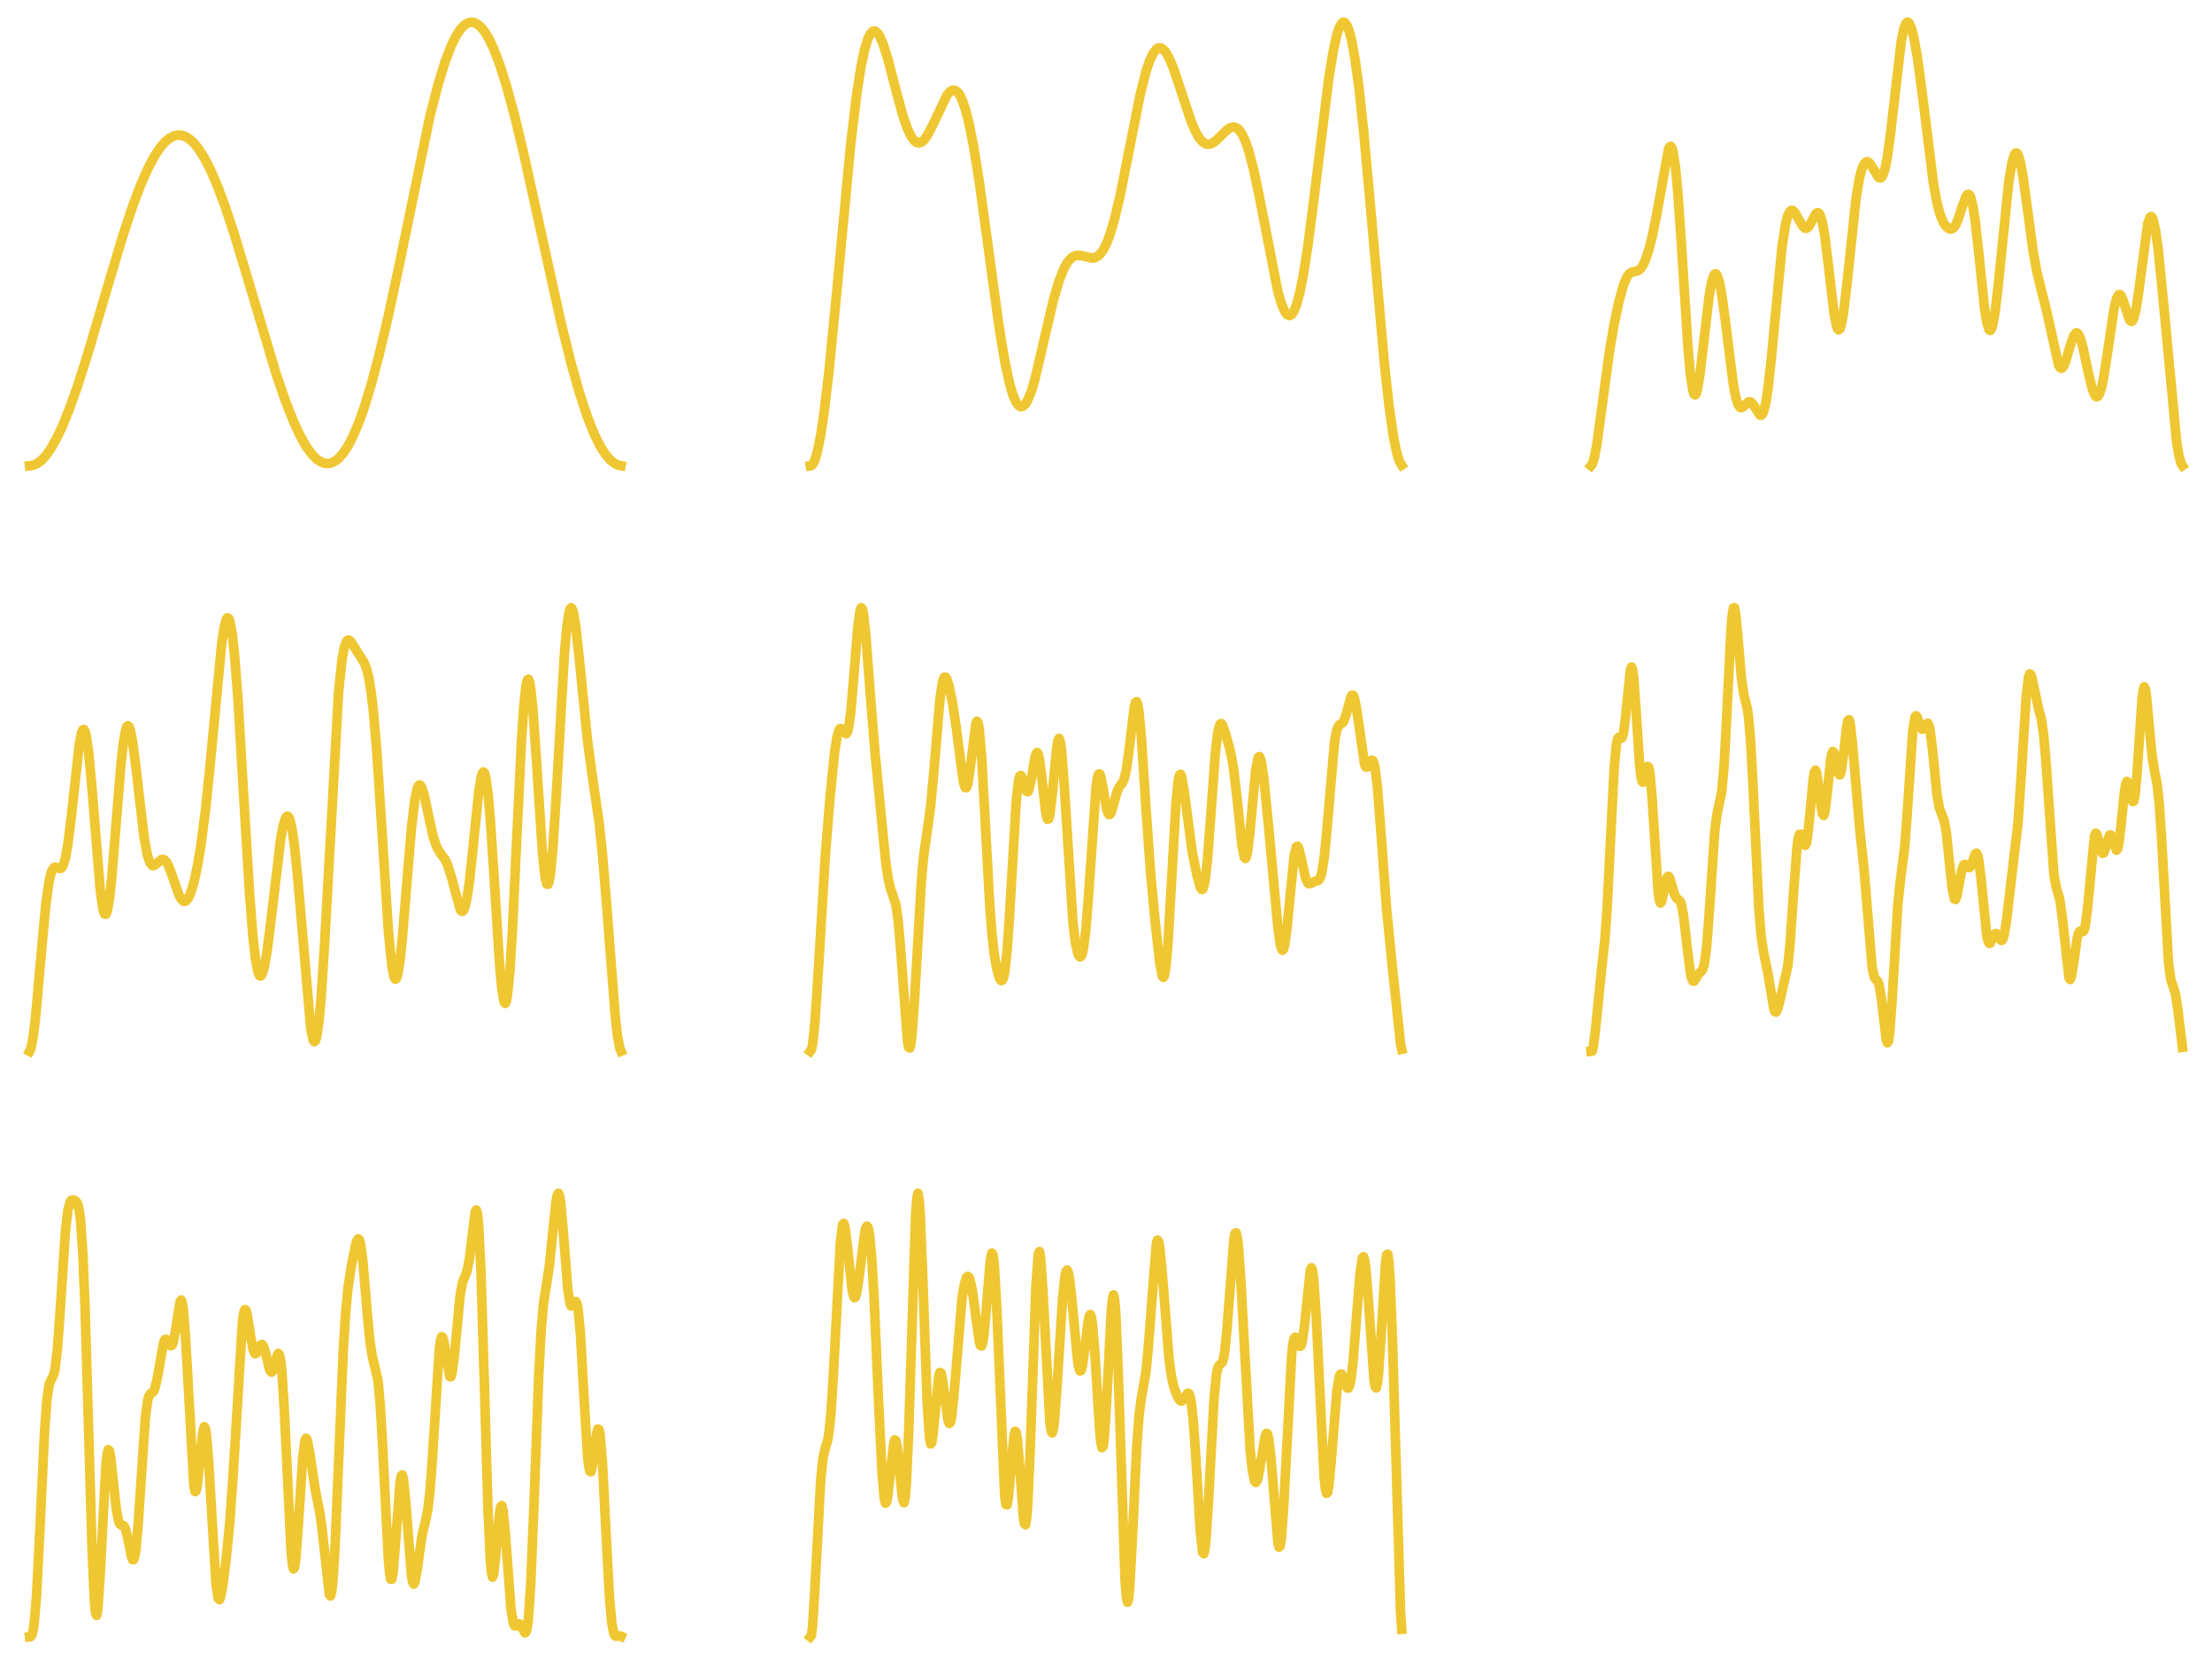 <?xml version="1.0" encoding="utf-8" standalone="no"?>
<!DOCTYPE svg PUBLIC "-//W3C//DTD SVG 1.1//EN"
  "http://www.w3.org/Graphics/SVG/1.1/DTD/svg11.dtd">
<!-- Created with matplotlib (http://matplotlib.org/) -->
<svg height="345.6pt" version="1.1" viewBox="0 0 460.8 345.6" width="460.8pt" xmlns="http://www.w3.org/2000/svg" xmlns:xlink="http://www.w3.org/1999/xlink">
 <defs>
  <style type="text/css">
*{stroke-linecap:butt;stroke-linejoin:round;}
  </style>
 </defs>
 <g id="figure_1">
  <g id="patch_1">
   <path d="M 0 345.6 
L 460.8 345.6 
L 460.8 0 
L 0 0 
z
" style="fill:none;"/>
  </g>
  <g id="axes_1">
   <g id="line2d_1">
    <path clip-path="url(#p347fc6b4a0)" d="M 6.16 97.027 
L 6.884 96.934 
L 7.607 96.64 
L 8.572 95.949 
L 9.536 94.926 
L 10.5 93.586 
L 11.706 91.494 
L 12.912 88.973 
L 14.358 85.442 
L 16.046 80.727 
L 18.216 73.941 
L 21.592 62.5 
L 25.449 49.553 
L 27.619 43.002 
L 29.307 38.521 
L 30.754 35.218 
L 32.201 32.486 
L 33.406 30.684 
L 34.371 29.575 
L 35.335 28.775 
L 36.3 28.292 
L 37.023 28.137 
L 37.746 28.165 
L 38.47 28.377 
L 39.434 28.935 
L 40.398 29.81 
L 41.363 30.994 
L 42.568 32.892 
L 43.774 35.221 
L 45.221 38.543 
L 46.908 43.053 
L 48.837 48.879 
L 51.49 57.667 
L 57.517 77.873 
L 59.446 83.496 
L 61.134 87.785 
L 62.581 90.89 
L 63.786 93.011 
L 64.992 94.666 
L 65.956 95.631 
L 66.921 96.265 
L 67.644 96.513 
L 68.367 96.567 
L 69.091 96.418 
L 69.814 96.059 
L 70.538 95.49 
L 71.502 94.401 
L 72.466 92.938 
L 73.431 91.105 
L 74.636 88.31 
L 75.842 84.968 
L 77.289 80.27 
L 78.976 73.933 
L 80.905 65.769 
L 83.316 54.474 
L 89.585 24.104 
L 91.273 17.562 
L 92.72 12.88 
L 93.925 9.708 
L 94.89 7.691 
L 95.854 6.174 
L 96.578 5.37 
L 97.301 4.857 
L 98.024 4.632 
L 98.748 4.694 
L 99.471 5.035 
L 100.194 5.652 
L 100.918 6.538 
L 101.882 8.131 
L 102.847 10.179 
L 104.052 13.326 
L 105.499 17.872 
L 107.187 24.073 
L 109.116 32.077 
L 112.009 45.196 
L 116.831 67.063 
L 119.001 75.811 
L 120.689 81.787 
L 122.377 86.897 
L 123.823 90.507 
L 125.029 92.932 
L 126.235 94.802 
L 127.199 95.89 
L 128.163 96.615 
L 128.887 96.922 
L 129.369 97.015 
L 129.369 97.015 
" style="fill:none;stroke:#efc732;stroke-linecap:square;stroke-width:2;"/>
   </g>
  </g>
  <g id="axes_2">
   <g id="line2d_2">
    <path clip-path="url(#p8d040617c8)" d="M 168.796 97.027 
L 169.037 96.987 
L 169.278 96.776 
L 169.76 95.839 
L 170.242 94.24 
L 170.966 90.667 
L 171.689 85.811 
L 172.654 77.669 
L 174.1 62.976 
L 177.235 29.878 
L 178.44 19.801 
L 179.405 13.634 
L 180.128 10.241 
L 180.851 7.937 
L 181.334 6.998 
L 181.816 6.518 
L 182.298 6.47 
L 182.78 6.826 
L 183.262 7.548 
L 183.986 9.214 
L 184.95 12.28 
L 186.638 18.775 
L 188.085 24.071 
L 189.049 26.858 
L 189.773 28.38 
L 190.496 29.356 
L 190.978 29.689 
L 191.46 29.768 
L 191.943 29.607 
L 192.425 29.218 
L 193.148 28.262 
L 194.113 26.443 
L 197.247 19.861 
L 197.97 19.043 
L 198.453 18.786 
L 198.935 18.803 
L 199.417 19.113 
L 199.899 19.734 
L 200.381 20.684 
L 201.105 22.737 
L 201.828 25.532 
L 202.793 30.352 
L 203.998 37.873 
L 205.686 50.197 
L 208.097 67.911 
L 209.303 75.207 
L 210.267 79.73 
L 210.99 82.215 
L 211.714 83.868 
L 212.196 84.483 
L 212.678 84.734 
L 213.16 84.595 
L 213.643 84.122 
L 214.125 83.295 
L 214.848 81.544 
L 215.572 79.054 
L 217.259 71.854 
L 219.429 62.561 
L 220.635 58.458 
L 221.599 56.013 
L 222.323 54.701 
L 223.046 53.827 
L 223.769 53.345 
L 224.493 53.184 
L 225.216 53.252 
L 227.627 53.773 
L 228.351 53.582 
L 229.074 53.051 
L 229.797 52.11 
L 230.521 50.702 
L 231.244 48.81 
L 232.208 45.538 
L 233.414 40.386 
L 235.102 31.866 
L 237.513 19.737 
L 238.718 14.956 
L 239.442 12.776 
L 240.165 11.194 
L 240.888 10.252 
L 241.371 9.984 
L 241.853 9.998 
L 242.335 10.286 
L 242.817 10.825 
L 243.541 12.068 
L 244.505 14.387 
L 245.711 17.965 
L 248.122 25.247 
L 249.086 27.484 
L 249.81 28.733 
L 250.533 29.573 
L 251.256 30.002 
L 251.738 30.07 
L 252.462 29.878 
L 253.185 29.401 
L 254.391 28.239 
L 255.596 27.072 
L 256.32 26.609 
L 256.802 26.474 
L 257.284 26.511 
L 257.766 26.75 
L 258.249 27.216 
L 258.731 27.921 
L 259.454 29.461 
L 260.177 31.579 
L 261.142 35.259 
L 262.347 40.995 
L 266.205 60.739 
L 266.929 63.227 
L 267.652 64.927 
L 268.134 65.559 
L 268.616 65.756 
L 269.099 65.497 
L 269.581 64.772 
L 270.063 63.574 
L 270.786 60.914 
L 271.51 57.27 
L 272.474 51.077 
L 273.68 41.737 
L 276.814 16.285 
L 277.779 10.416 
L 278.502 7.218 
L 278.984 5.757 
L 279.466 4.88 
L 279.708 4.671 
L 279.949 4.62 
L 280.19 4.725 
L 280.672 5.421 
L 281.154 6.761 
L 281.636 8.735 
L 282.36 12.844 
L 283.083 18.228 
L 284.048 27.097 
L 285.494 42.952 
L 288.388 75.731 
L 289.352 84.491 
L 290.316 91.203 
L 291.04 94.644 
L 291.522 96.11 
L 292.004 96.894 
L 292.004 96.894 
" style="fill:none;stroke:#efc732;stroke-linecap:square;stroke-width:2;"/>
   </g>
  </g>
  <g id="axes_3">
   <g id="line2d_3">
    <path clip-path="url(#p71e355b6d1)" d="M 331.431 97.027 
L 331.672 96.725 
L 332.154 95.208 
L 332.637 92.653 
L 333.601 85.642 
L 335.289 73.124 
L 336.253 67.543 
L 337.218 62.968 
L 338.182 59.44 
L 338.906 57.712 
L 339.388 57.043 
L 339.87 56.705 
L 340.593 56.544 
L 341.317 56.338 
L 341.799 55.938 
L 342.281 55.23 
L 342.763 54.184 
L 343.487 52.015 
L 344.21 49.186 
L 345.174 44.384 
L 347.586 31.05 
L 347.827 30.579 
L 348.068 30.495 
L 348.309 30.861 
L 348.55 31.713 
L 349.032 34.877 
L 349.514 39.953 
L 350.238 50.413 
L 351.684 73.045 
L 352.167 78.253 
L 352.649 81.375 
L 352.89 82.097 
L 353.131 82.269 
L 353.372 81.919 
L 353.613 81.093 
L 354.096 78.256 
L 354.819 72.134 
L 356.025 61.849 
L 356.507 59.051 
L 356.989 57.416 
L 357.23 57.069 
L 357.471 57.038 
L 357.712 57.325 
L 358.195 58.797 
L 358.677 61.35 
L 359.4 66.682 
L 361.088 80.146 
L 361.57 82.681 
L 362.052 84.252 
L 362.535 84.903 
L 362.776 84.94 
L 363.258 84.635 
L 364.222 83.736 
L 364.705 83.741 
L 365.187 84.209 
L 366.633 86.48 
L 366.875 86.505 
L 367.116 86.299 
L 367.357 85.825 
L 367.839 83.967 
L 368.321 80.862 
L 369.045 74.195 
L 371.215 51.471 
L 371.938 46.832 
L 372.42 44.965 
L 372.902 44.003 
L 373.144 43.823 
L 373.385 43.811 
L 373.867 44.212 
L 374.59 45.461 
L 375.555 47.153 
L 376.037 47.54 
L 376.278 47.556 
L 376.76 47.221 
L 377.242 46.468 
L 378.207 44.649 
L 378.448 44.384 
L 378.689 44.291 
L 378.93 44.418 
L 379.171 44.796 
L 379.654 46.4 
L 380.136 49.167 
L 380.859 55.027 
L 382.065 65.255 
L 382.547 67.779 
L 382.788 68.462 
L 383.029 68.719 
L 383.27 68.535 
L 383.511 67.918 
L 383.994 65.473 
L 384.717 59.488 
L 386.646 41.335 
L 387.369 37.035 
L 387.851 35.204 
L 388.334 34.124 
L 388.816 33.698 
L 389.057 33.698 
L 389.539 34.048 
L 390.262 35.187 
L 391.227 36.803 
L 391.468 37.012 
L 391.709 37.071 
L 391.95 36.947 
L 392.191 36.614 
L 392.674 35.227 
L 393.156 32.816 
L 393.879 27.455 
L 396.049 8.698 
L 396.531 6.27 
L 397.014 4.914 
L 397.255 4.64 
L 397.496 4.62 
L 397.737 4.849 
L 398.219 5.971 
L 398.701 7.878 
L 399.425 11.941 
L 400.389 19.062 
L 402.8 38.405 
L 403.524 42.339 
L 404.247 44.973 
L 404.97 46.567 
L 405.453 47.218 
L 405.935 47.607 
L 406.417 47.72 
L 406.899 47.506 
L 407.381 46.888 
L 407.864 45.842 
L 408.828 42.878 
L 409.552 40.929 
L 409.793 40.582 
L 410.034 40.464 
L 410.275 40.616 
L 410.516 41.07 
L 410.998 42.957 
L 411.48 46.118 
L 412.204 52.675 
L 413.409 64.127 
L 413.892 67.187 
L 414.374 68.716 
L 414.615 68.843 
L 414.856 68.538 
L 415.097 67.816 
L 415.579 65.23 
L 416.303 59.136 
L 418.473 37.836 
L 419.196 33.555 
L 419.678 32.111 
L 419.919 31.846 
L 420.16 31.888 
L 420.402 32.235 
L 420.884 33.791 
L 421.366 36.355 
L 422.33 43.38 
L 423.536 52.317 
L 424.259 56.369 
L 425.224 60.323 
L 426.429 65.137 
L 428.841 76.056 
L 429.082 76.488 
L 429.323 76.691 
L 429.564 76.668 
L 429.805 76.426 
L 430.287 75.377 
L 431.252 72.069 
L 431.975 69.979 
L 432.457 69.37 
L 432.698 69.367 
L 432.939 69.576 
L 433.422 70.597 
L 433.904 72.306 
L 435.109 77.971 
L 435.833 80.924 
L 436.315 82.182 
L 436.556 82.526 
L 436.797 82.653 
L 437.038 82.554 
L 437.279 82.221 
L 437.762 80.845 
L 438.244 78.586 
L 438.967 73.93 
L 440.414 64.206 
L 440.896 62.252 
L 441.378 61.389 
L 441.619 61.378 
L 441.861 61.623 
L 442.343 62.743 
L 443.548 66.479 
L 443.79 66.854 
L 444.031 66.967 
L 444.272 66.781 
L 444.513 66.273 
L 444.995 64.282 
L 445.477 61.144 
L 447.406 46.671 
L 447.888 45.244 
L 448.13 45.103 
L 448.371 45.351 
L 448.612 45.986 
L 449.094 48.335 
L 449.576 51.916 
L 450.3 58.955 
L 453.434 92.075 
L 453.916 94.965 
L 454.398 96.652 
L 454.64 97.004 
L 454.64 97.004 
" style="fill:none;stroke:#efc732;stroke-linecap:square;stroke-width:2;"/>
   </g>
  </g>
  <g id="axes_4">
   <g id="line2d_4">
    <path clip-path="url(#pdd7fc511d9)" d="M 6.16 219.003 
L 6.402 218.552 
L 6.884 216.242 
L 7.366 212.322 
L 8.33 201.555 
L 9.536 188.411 
L 10.259 183.368 
L 10.742 181.527 
L 11.224 180.734 
L 11.465 180.633 
L 11.947 180.765 
L 12.429 180.94 
L 12.67 180.895 
L 12.912 180.692 
L 13.153 180.283 
L 13.635 178.721 
L 14.117 176.07 
L 14.84 170.26 
L 16.528 154.967 
L 17.01 152.584 
L 17.252 152.037 
L 17.493 151.969 
L 17.734 152.398 
L 17.975 153.329 
L 18.457 156.606 
L 19.181 164.381 
L 20.868 185.199 
L 21.351 188.811 
L 21.592 189.891 
L 21.833 190.444 
L 22.074 190.452 
L 22.315 189.917 
L 22.797 187.297 
L 23.279 182.9 
L 24.244 170.92 
L 25.208 159.09 
L 25.691 154.772 
L 26.173 152.082 
L 26.414 151.408 
L 26.655 151.188 
L 26.896 151.414 
L 27.137 152.057 
L 27.619 154.459 
L 28.343 160.097 
L 30.031 174.57 
L 30.754 178.365 
L 31.236 179.742 
L 31.718 180.303 
L 31.959 180.337 
L 32.442 180.074 
L 33.647 179.039 
L 34.129 179.048 
L 34.612 179.482 
L 35.094 180.342 
L 35.817 182.254 
L 37.264 186.403 
L 37.746 187.291 
L 38.228 187.74 
L 38.47 187.785 
L 38.711 187.703 
L 39.193 187.164 
L 39.675 186.143 
L 40.398 183.772 
L 41.122 180.444 
L 41.845 176.146 
L 42.81 168.74 
L 43.774 159.378 
L 46.185 134.036 
L 46.667 130.833 
L 47.15 129.011 
L 47.391 128.701 
L 47.632 128.825 
L 47.873 129.397 
L 48.355 131.904 
L 48.837 136.182 
L 49.561 145.508 
L 50.766 165.844 
L 51.972 185.966 
L 52.695 195.139 
L 53.177 199.451 
L 53.66 202.173 
L 53.901 202.934 
L 54.142 203.301 
L 54.383 203.295 
L 54.624 202.934 
L 55.106 201.245 
L 55.589 198.473 
L 56.312 192.881 
L 58.482 174.716 
L 58.964 172.096 
L 59.446 170.478 
L 59.687 170.1 
L 59.929 170.026 
L 60.17 170.277 
L 60.411 170.858 
L 60.893 173.021 
L 61.375 176.484 
L 62.099 183.8 
L 64.751 214.452 
L 65.233 216.648 
L 65.474 216.99 
L 65.715 216.792 
L 65.956 216.034 
L 66.439 212.841 
L 66.921 207.514 
L 67.644 196.166 
L 70.538 144.087 
L 71.261 137.31 
L 71.743 134.758 
L 72.225 133.54 
L 72.466 133.337 
L 72.708 133.342 
L 73.19 133.808 
L 75.842 138.013 
L 76.324 139.2 
L 76.806 141.092 
L 77.289 143.977 
L 77.771 148.063 
L 78.494 156.56 
L 79.459 171.391 
L 80.905 193.924 
L 81.629 201.231 
L 82.111 203.62 
L 82.352 203.992 
L 82.593 203.817 
L 82.834 203.103 
L 83.316 200.199 
L 83.799 195.647 
L 84.763 183.774 
L 85.728 172.28 
L 86.451 166.357 
L 86.933 164.209 
L 87.174 163.69 
L 87.415 163.52 
L 87.656 163.676 
L 87.898 164.118 
L 88.38 165.7 
L 89.344 170.294 
L 90.309 174.53 
L 91.032 176.578 
L 91.755 177.768 
L 92.72 179.079 
L 93.202 180.077 
L 93.925 182.316 
L 95.854 189.426 
L 96.095 189.767 
L 96.337 189.846 
L 96.578 189.632 
L 96.819 189.102 
L 97.301 187.049 
L 97.783 183.729 
L 98.507 176.95 
L 99.712 165.117 
L 100.194 162.051 
L 100.435 161.177 
L 100.677 160.816 
L 100.918 161.005 
L 101.159 161.772 
L 101.641 165.035 
L 102.123 170.421 
L 102.847 181.4 
L 104.052 200.65 
L 104.534 205.983 
L 105.017 208.761 
L 105.258 209.028 
L 105.499 208.507 
L 105.74 207.184 
L 106.222 202.235 
L 106.704 194.581 
L 107.669 174.313 
L 108.633 154.389 
L 109.116 147.144 
L 109.598 142.725 
L 109.839 141.701 
L 110.08 141.49 
L 110.321 142.076 
L 110.562 143.419 
L 111.044 148.109 
L 111.768 158.659 
L 112.973 177.173 
L 113.456 181.978 
L 113.697 183.436 
L 113.938 184.192 
L 114.179 184.214 
L 114.42 183.495 
L 114.661 182.054 
L 115.143 177.178 
L 115.867 165.985 
L 117.554 136.54 
L 118.037 130.962 
L 118.519 127.615 
L 118.76 126.82 
L 119.001 126.597 
L 119.242 126.924 
L 119.483 127.753 
L 119.966 130.703 
L 120.689 137.35 
L 122.377 154.208 
L 123.341 161.307 
L 124.788 171.231 
L 125.511 178.01 
L 126.476 189.79 
L 128.163 211.671 
L 128.646 215.904 
L 129.128 218.425 
L 129.369 218.964 
L 129.369 218.964 
" style="fill:none;stroke:#efc732;stroke-linecap:square;stroke-width:2;"/>
   </g>
  </g>
  <g id="axes_5">
   <g id="line2d_5">
    <path clip-path="url(#p885206dae7)" d="M 168.796 219.003 
L 169.037 218.673 
L 169.278 217.554 
L 169.76 213.047 
L 170.484 202.108 
L 171.93 178.284 
L 172.895 166.202 
L 173.859 156.78 
L 174.341 153.625 
L 174.824 151.989 
L 175.065 151.749 
L 175.306 151.823 
L 176.27 152.849 
L 176.511 152.536 
L 176.752 151.727 
L 177.235 148.391 
L 177.958 139.792 
L 178.681 130.742 
L 179.164 127.189 
L 179.405 126.597 
L 179.646 126.87 
L 179.887 127.973 
L 180.369 132.293 
L 181.334 145.114 
L 182.298 156.992 
L 184.468 179.144 
L 184.95 182.646 
L 185.432 184.863 
L 186.638 188.481 
L 187.12 191.958 
L 187.603 197.573 
L 189.049 216.939 
L 189.29 218.163 
L 189.531 218.321 
L 189.773 217.362 
L 190.014 215.329 
L 190.496 208.591 
L 191.943 183.487 
L 192.425 178.239 
L 193.148 173.145 
L 193.871 167.917 
L 194.595 160.088 
L 195.8 145.765 
L 196.283 142.395 
L 196.524 141.478 
L 196.765 141.05 
L 197.006 141.058 
L 197.247 141.431 
L 197.729 142.99 
L 198.453 146.586 
L 199.176 151.377 
L 200.623 162.446 
L 200.864 163.532 
L 201.105 164.096 
L 201.346 164.062 
L 201.587 163.402 
L 202.069 160.401 
L 203.275 150.776 
L 203.516 150.249 
L 203.757 150.618 
L 203.998 151.952 
L 204.48 157.421 
L 205.204 170.528 
L 206.168 188.368 
L 206.65 194.646 
L 207.133 198.916 
L 207.615 201.693 
L 208.097 203.476 
L 208.338 204.026 
L 208.579 204.285 
L 208.82 204.175 
L 209.062 203.594 
L 209.303 202.444 
L 209.785 198.165 
L 210.267 191.27 
L 211.714 166.679 
L 212.196 162.531 
L 212.437 161.679 
L 212.678 161.546 
L 212.919 161.969 
L 213.884 164.877 
L 214.125 164.925 
L 214.366 164.479 
L 214.848 162.274 
L 215.572 157.965 
L 215.813 157.074 
L 216.054 156.755 
L 216.295 157.102 
L 216.536 158.128 
L 217.018 161.831 
L 217.742 168.444 
L 217.983 169.916 
L 218.224 170.667 
L 218.465 170.588 
L 218.706 169.66 
L 219.188 165.63 
L 220.153 155.492 
L 220.394 154.192 
L 220.635 153.814 
L 220.876 154.448 
L 221.117 156.095 
L 221.599 162.037 
L 223.528 192.342 
L 224.011 196.234 
L 224.493 198.501 
L 224.734 199.105 
L 224.975 199.353 
L 225.216 199.22 
L 225.457 198.653 
L 225.698 197.601 
L 226.181 193.865 
L 226.663 187.945 
L 228.351 163.721 
L 228.592 162.116 
L 228.833 161.295 
L 229.074 161.228 
L 229.315 161.811 
L 229.797 164.299 
L 230.521 168.447 
L 230.762 169.279 
L 231.003 169.685 
L 231.244 169.657 
L 231.485 169.24 
L 231.967 167.621 
L 232.691 164.959 
L 233.173 163.912 
L 233.896 162.968 
L 234.137 162.44 
L 234.619 160.475 
L 235.102 157.093 
L 236.307 147.203 
L 236.548 146.326 
L 236.789 146.174 
L 237.031 146.823 
L 237.272 148.281 
L 237.754 153.365 
L 238.718 168.213 
L 239.683 181.786 
L 240.647 192.051 
L 241.612 200.701 
L 242.094 203.253 
L 242.335 203.62 
L 242.576 203.211 
L 242.817 201.944 
L 243.3 196.806 
L 244.023 184.144 
L 244.987 167.113 
L 245.47 162.446 
L 245.711 161.442 
L 245.952 161.29 
L 246.193 161.893 
L 246.675 164.758 
L 248.363 177.466 
L 249.327 182.277 
L 250.051 184.886 
L 250.292 185.263 
L 250.533 185.227 
L 250.774 184.691 
L 251.015 183.585 
L 251.497 179.584 
L 252.221 170.026 
L 253.185 156.792 
L 253.667 152.674 
L 254.15 150.864 
L 254.391 150.723 
L 254.632 150.968 
L 255.114 152.198 
L 256.078 155.613 
L 256.561 157.711 
L 257.043 160.596 
L 257.766 166.902 
L 258.731 176.155 
L 259.213 178.605 
L 259.454 178.836 
L 259.695 178.332 
L 259.936 177.113 
L 260.419 172.911 
L 261.624 160.156 
L 262.106 157.804 
L 262.347 157.601 
L 262.589 158.035 
L 262.83 159.048 
L 263.312 162.46 
L 264.276 172.26 
L 266.205 193.219 
L 266.687 196.651 
L 266.929 197.618 
L 267.17 197.974 
L 267.411 197.675 
L 267.652 196.713 
L 268.134 193.033 
L 269.581 178.354 
L 270.063 176.4 
L 270.304 176.296 
L 270.545 176.704 
L 271.027 178.608 
L 271.992 182.996 
L 272.474 183.989 
L 272.715 184.13 
L 273.197 183.972 
L 273.921 183.588 
L 274.644 183.397 
L 274.885 183.134 
L 275.126 182.613 
L 275.368 181.744 
L 275.85 178.693 
L 276.332 173.853 
L 278.02 154.411 
L 278.502 151.947 
L 278.984 151.022 
L 279.708 150.554 
L 279.949 150.19 
L 280.431 148.839 
L 281.395 145.243 
L 281.636 144.82 
L 281.878 144.815 
L 282.119 145.286 
L 282.601 147.657 
L 284.289 159.347 
L 284.53 159.789 
L 284.771 159.82 
L 285.012 159.544 
L 285.735 158.368 
L 285.976 158.43 
L 286.218 158.96 
L 286.459 160.049 
L 286.941 163.98 
L 287.664 173.253 
L 288.87 189.558 
L 290.075 201.671 
L 291.763 217.497 
L 292.004 218.586 
L 292.004 218.586 
" style="fill:none;stroke:#efc732;stroke-linecap:square;stroke-width:2;"/>
   </g>
  </g>
  <g id="axes_6">
   <g id="line2d_6">
    <path clip-path="url(#p9aee17dec7)" d="M 331.431 219.003 
L 331.672 218.978 
L 331.913 218.081 
L 332.395 214.195 
L 333.601 202.283 
L 334.324 195.737 
L 334.807 188.994 
L 335.53 174.369 
L 336.253 160.229 
L 336.735 155.018 
L 336.977 153.921 
L 337.218 153.577 
L 337.7 153.785 
L 337.941 153.591 
L 338.182 152.804 
L 338.664 149.127 
L 339.629 139.592 
L 339.87 138.938 
L 340.111 139.544 
L 340.352 141.419 
L 340.834 148.117 
L 341.558 159.237 
L 341.799 161.538 
L 342.04 162.762 
L 342.281 162.948 
L 342.522 162.33 
L 343.246 159.648 
L 343.487 159.88 
L 343.728 161.157 
L 344.21 166.876 
L 345.416 185.732 
L 345.657 187.446 
L 345.898 188.115 
L 346.139 187.864 
L 346.621 185.664 
L 347.103 183.287 
L 347.344 182.655 
L 347.586 182.534 
L 347.827 182.895 
L 348.309 184.542 
L 348.791 186.253 
L 349.273 187.13 
L 349.997 187.714 
L 350.238 188.301 
L 350.72 190.771 
L 351.443 197.164 
L 352.167 202.875 
L 352.408 203.882 
L 352.649 204.37 
L 352.89 204.412 
L 353.372 203.715 
L 353.854 202.906 
L 354.578 202.184 
L 354.819 201.676 
L 355.06 200.743 
L 355.542 197.026 
L 356.025 190.703 
L 357.23 172.971 
L 357.712 169.395 
L 358.677 164.914 
L 359.159 159.434 
L 359.641 150.506 
L 360.606 131.005 
L 360.847 128.145 
L 361.088 126.664 
L 361.329 126.597 
L 361.57 127.812 
L 362.052 132.866 
L 362.776 141.337 
L 363.258 144.654 
L 363.981 147.581 
L 364.222 149.155 
L 364.705 154.719 
L 365.187 163.729 
L 366.392 189.138 
L 366.875 195.038 
L 367.357 198.236 
L 368.321 202.926 
L 369.527 210.221 
L 369.768 210.774 
L 370.009 210.822 
L 370.25 210.413 
L 370.732 208.69 
L 372.42 201.307 
L 372.902 196.64 
L 373.626 186.059 
L 374.349 176.462 
L 374.59 174.694 
L 374.831 173.828 
L 375.072 173.772 
L 375.314 174.305 
L 375.796 175.822 
L 376.037 176.112 
L 376.278 175.723 
L 376.519 174.53 
L 377.001 170.032 
L 377.725 162.305 
L 377.966 160.889 
L 378.207 160.447 
L 378.448 161.002 
L 378.93 164.352 
L 379.412 168.315 
L 379.654 169.544 
L 379.895 169.891 
L 380.136 169.259 
L 380.618 165.503 
L 381.341 158.405 
L 381.582 157.051 
L 381.824 156.541 
L 382.065 156.848 
L 382.547 159.073 
L 383.029 161.208 
L 383.27 161.439 
L 383.511 160.875 
L 383.994 157.564 
L 384.717 151.191 
L 384.958 150.085 
L 385.199 149.922 
L 385.44 150.771 
L 385.922 155.108 
L 387.369 172.243 
L 388.334 181.332 
L 390.021 201.739 
L 390.504 203.701 
L 391.227 204.519 
L 391.468 205.219 
L 391.95 208.188 
L 392.915 216.459 
L 393.156 217.221 
L 393.397 216.888 
L 393.638 215.357 
L 394.12 209.074 
L 395.326 188.777 
L 395.808 184.034 
L 396.773 176.484 
L 397.255 170.238 
L 398.46 152.311 
L 398.943 149.349 
L 399.184 149.107 
L 399.425 149.473 
L 400.148 151.603 
L 400.389 151.919 
L 400.63 151.876 
L 401.595 150.649 
L 401.836 151.089 
L 402.077 152.141 
L 402.559 155.979 
L 403.524 165.604 
L 404.006 168.357 
L 404.488 169.595 
L 404.97 170.788 
L 405.453 173.436 
L 406.176 180.413 
L 406.658 184.965 
L 407.14 187.311 
L 407.381 187.381 
L 407.623 186.781 
L 408.105 184.285 
L 408.587 181.611 
L 409.069 180.196 
L 409.31 180.069 
L 409.793 180.489 
L 410.034 180.709 
L 410.275 180.734 
L 410.516 180.483 
L 410.998 179.243 
L 411.48 177.926 
L 411.722 177.734 
L 411.963 178.095 
L 412.204 179.107 
L 412.686 183.005 
L 413.892 194.962 
L 414.133 196.05 
L 414.374 196.516 
L 414.615 196.454 
L 415.097 195.453 
L 415.579 194.55 
L 415.82 194.468 
L 416.062 194.657 
L 416.785 195.836 
L 417.026 195.904 
L 417.267 195.565 
L 417.508 194.753 
L 417.99 191.775 
L 420.402 171.293 
L 421.125 160.588 
L 422.089 145.187 
L 422.572 141.098 
L 422.813 140.396 
L 423.054 140.5 
L 423.295 141.242 
L 424.742 147.937 
L 425.224 149.668 
L 425.706 152.827 
L 426.188 158.391 
L 427.876 182.277 
L 428.358 184.849 
L 429.082 187.398 
L 429.564 190.678 
L 431.011 203.707 
L 431.252 204.04 
L 431.493 203.541 
L 431.975 200.661 
L 432.698 195.54 
L 432.939 194.547 
L 433.181 194.048 
L 433.422 193.944 
L 433.904 194.079 
L 434.145 193.794 
L 434.386 192.968 
L 434.868 189.31 
L 436.315 174.169 
L 436.556 173.571 
L 436.797 173.729 
L 437.279 175.497 
L 437.762 177.378 
L 438.003 177.773 
L 438.244 177.669 
L 438.485 177.108 
L 439.449 173.975 
L 439.691 173.941 
L 439.932 174.364 
L 440.896 177.125 
L 441.137 176.854 
L 441.378 175.85 
L 441.861 171.879 
L 442.584 164.784 
L 442.825 163.371 
L 443.066 162.773 
L 443.307 162.993 
L 443.79 165.08 
L 444.272 166.978 
L 444.513 166.902 
L 444.754 165.802 
L 445.236 160.494 
L 446.201 145.889 
L 446.442 143.864 
L 446.683 143.077 
L 446.924 143.543 
L 447.165 145.105 
L 447.888 153.092 
L 448.371 157.813 
L 448.853 160.751 
L 449.335 163.207 
L 449.817 167.438 
L 450.3 174.747 
L 451.746 200.647 
L 452.228 204.127 
L 452.711 205.517 
L 453.193 207.069 
L 453.675 210.238 
L 454.64 218.174 
L 454.64 218.174 
" style="fill:none;stroke:#efc732;stroke-linecap:square;stroke-width:2;"/>
   </g>
  </g>
  <g id="axes_7">
   <g id="line2d_7">
    <path clip-path="url(#p56b9daf9ba)" d="M 6.16 340.98 
L 6.402 340.949 
L 6.643 340.588 
L 6.884 339.708 
L 7.125 338.131 
L 7.607 332.483 
L 8.33 318.365 
L 9.295 297.965 
L 9.777 291.487 
L 10.259 288.306 
L 10.742 287.237 
L 10.983 286.867 
L 11.224 286.256 
L 11.465 285.181 
L 11.947 281.14 
L 12.429 274.631 
L 13.635 256.436 
L 14.117 252.256 
L 14.599 250.384 
L 14.84 250.059 
L 15.323 249.992 
L 15.805 250.234 
L 16.046 250.545 
L 16.287 251.162 
L 16.528 252.296 
L 16.769 254.177 
L 17.252 261.041 
L 17.734 272.801 
L 18.457 297.807 
L 19.181 322.858 
L 19.663 333.478 
L 19.904 335.991 
L 20.145 336.515 
L 20.386 335.162 
L 20.868 327.993 
L 22.074 305.099 
L 22.315 302.922 
L 22.556 301.989 
L 22.797 302.231 
L 23.038 303.464 
L 23.521 307.793 
L 24.244 314.541 
L 24.726 316.961 
L 24.967 317.474 
L 25.208 317.669 
L 25.691 317.796 
L 25.932 318.058 
L 26.173 318.611 
L 26.655 320.63 
L 27.378 324.29 
L 27.619 324.911 
L 27.861 324.897 
L 28.102 324.113 
L 28.343 322.497 
L 28.825 316.93 
L 30.272 295.362 
L 30.754 291.772 
L 30.995 290.883 
L 31.236 290.435 
L 31.959 289.891 
L 32.201 289.417 
L 32.683 287.496 
L 34.129 279.442 
L 34.371 279.022 
L 34.612 278.991 
L 35.094 279.685 
L 35.576 280.342 
L 35.817 280.246 
L 36.058 279.713 
L 36.541 277.299 
L 37.505 271.182 
L 37.746 270.815 
L 37.987 271.396 
L 38.228 273.055 
L 38.711 279.58 
L 40.398 309.693 
L 40.64 310.74 
L 40.881 310.542 
L 41.122 309.256 
L 41.604 304.569 
L 42.086 299.575 
L 42.327 297.917 
L 42.568 297.212 
L 42.81 297.635 
L 43.051 299.231 
L 43.533 305.551 
L 44.98 329.868 
L 45.462 332.985 
L 45.703 333.244 
L 45.944 332.776 
L 46.426 330.244 
L 47.15 324.403 
L 47.873 317.048 
L 48.596 306.87 
L 50.525 275.04 
L 50.766 273.478 
L 51.007 272.809 
L 51.248 272.967 
L 51.49 273.813 
L 52.213 278.393 
L 52.695 281.013 
L 52.936 281.738 
L 53.177 282.023 
L 53.419 281.915 
L 53.901 280.985 
L 54.383 280.133 
L 54.624 280.079 
L 54.865 280.376 
L 55.347 281.935 
L 56.071 285.02 
L 56.312 285.638 
L 56.553 285.849 
L 56.794 285.621 
L 57.276 284.095 
L 57.759 282.316 
L 58 281.946 
L 58.241 282.271 
L 58.482 283.492 
L 58.723 285.742 
L 59.205 293.331 
L 60.652 323.374 
L 60.893 325.813 
L 61.134 326.848 
L 61.375 326.456 
L 61.616 324.75 
L 62.099 318.382 
L 63.063 303.622 
L 63.545 300.026 
L 63.786 299.606 
L 64.027 300.012 
L 64.51 302.59 
L 65.715 310.601 
L 66.68 315.39 
L 67.162 319.093 
L 68.609 332.178 
L 68.85 332.471 
L 69.091 331.645 
L 69.332 329.606 
L 69.814 322 
L 70.538 304.49 
L 71.502 281.408 
L 71.984 273.641 
L 72.466 268.54 
L 73.19 263.726 
L 74.154 259.01 
L 74.395 258.328 
L 74.636 258.066 
L 74.878 258.336 
L 75.119 259.214 
L 75.601 262.812 
L 76.565 274.267 
L 77.048 279.256 
L 77.53 282.44 
L 78.735 287.547 
L 79.218 292.725 
L 79.7 301.013 
L 80.905 324.885 
L 81.146 327.584 
L 81.388 328.974 
L 81.629 328.986 
L 81.87 327.683 
L 82.352 322.034 
L 83.316 308.974 
L 83.558 307.516 
L 83.799 307.237 
L 84.04 308.148 
L 84.522 312.968 
L 85.728 328.309 
L 85.969 329.606 
L 86.21 329.998 
L 86.451 329.555 
L 86.933 326.834 
L 87.898 319.961 
L 88.621 316.907 
L 89.103 314.646 
L 89.585 310.585 
L 90.068 304.05 
L 91.514 281.047 
L 91.755 279.259 
L 91.997 278.464 
L 92.238 278.616 
L 92.479 279.561 
L 93.684 286.755 
L 93.925 286.82 
L 94.167 286.078 
L 94.649 282.426 
L 95.854 269.843 
L 96.337 267.197 
L 96.819 265.956 
L 97.301 264.752 
L 97.783 262.245 
L 98.989 252.507 
L 99.23 252.05 
L 99.471 252.877 
L 99.712 255.229 
L 100.194 264.845 
L 100.918 288.892 
L 101.641 314.005 
L 102.123 324.818 
L 102.364 327.576 
L 102.605 328.549 
L 102.847 327.931 
L 103.329 323.371 
L 104.052 315.241 
L 104.293 313.884 
L 104.534 313.633 
L 104.775 314.53 
L 105.258 319.304 
L 106.463 335.348 
L 106.946 338.196 
L 107.187 338.67 
L 107.428 338.715 
L 108.151 338.253 
L 108.392 338.402 
L 108.874 339.324 
L 109.357 340.151 
L 109.598 339.956 
L 109.839 339.014 
L 110.08 337.116 
L 110.562 330.004 
L 111.286 312.169 
L 112.25 286.126 
L 112.732 277.107 
L 113.214 271.594 
L 113.938 267.025 
L 114.42 263.836 
L 115.143 256.819 
L 115.867 250.026 
L 116.108 248.864 
L 116.349 248.573 
L 116.59 249.236 
L 116.831 250.827 
L 117.313 256.224 
L 118.278 268.571 
L 118.76 271.619 
L 119.001 272.079 
L 119.242 271.997 
L 119.724 271.216 
L 119.966 271.117 
L 120.207 271.588 
L 120.448 272.846 
L 120.93 278.072 
L 121.653 290.988 
L 122.377 302.97 
L 122.618 305.297 
L 122.859 306.504 
L 123.1 306.603 
L 123.341 305.731 
L 123.823 302.155 
L 124.306 298.571 
L 124.547 297.691 
L 124.788 297.795 
L 125.029 299.031 
L 125.511 304.871 
L 126.235 319.138 
L 126.958 332.658 
L 127.44 338.117 
L 127.922 340.478 
L 128.163 340.827 
L 128.405 340.873 
L 129.128 340.763 
L 129.369 340.873 
L 129.369 340.873 
" style="fill:none;stroke:#efc732;stroke-linecap:square;stroke-width:2;"/>
   </g>
  </g>
  <g id="axes_8">
   <g id="line2d_8">
    <path clip-path="url(#p47e965c9ef)" d="M 168.796 340.98 
L 169.037 340.664 
L 169.278 338.65 
L 169.76 330.869 
L 170.966 308.294 
L 171.448 303.733 
L 171.93 301.638 
L 172.412 300.036 
L 172.654 298.716 
L 173.136 294.023 
L 173.618 286.245 
L 175.065 258.765 
L 175.547 255.079 
L 175.788 254.865 
L 176.029 255.638 
L 176.511 259.372 
L 177.476 268.453 
L 177.717 269.722 
L 177.958 270.32 
L 178.199 270.224 
L 178.44 269.471 
L 178.922 266.403 
L 180.128 256.78 
L 180.369 255.787 
L 180.61 255.415 
L 180.851 255.759 
L 181.092 256.89 
L 181.575 261.676 
L 182.057 269.736 
L 183.021 291.984 
L 183.745 306.875 
L 184.227 312.239 
L 184.468 313.15 
L 184.709 312.907 
L 184.95 311.661 
L 185.432 307.214 
L 186.156 300.775 
L 186.397 299.963 
L 186.638 300.126 
L 186.879 301.266 
L 187.361 305.764 
L 187.844 310.888 
L 188.085 312.561 
L 188.326 313.051 
L 188.567 312.011 
L 188.808 309.23 
L 189.29 298.477 
L 190.737 253.244 
L 190.978 249.761 
L 191.219 248.573 
L 191.46 249.73 
L 191.701 253.077 
L 192.184 264.809 
L 193.148 292.278 
L 193.63 299.607 
L 193.871 300.8 
L 194.113 300.47 
L 194.354 298.9 
L 195.559 286.705 
L 195.8 285.89 
L 196.041 286.008 
L 196.283 286.97 
L 196.765 290.588 
L 197.488 295.868 
L 197.729 296.517 
L 197.97 296.347 
L 198.211 295.326 
L 198.694 291.057 
L 200.381 270.709 
L 200.864 267.601 
L 201.346 266.092 
L 201.587 265.895 
L 201.828 266.064 
L 202.069 266.6 
L 202.551 268.774 
L 203.275 274.209 
L 203.998 279.423 
L 204.239 280.281 
L 204.48 280.41 
L 204.722 279.722 
L 204.963 278.197 
L 205.445 273.041 
L 206.168 263.915 
L 206.409 261.918 
L 206.65 261.033 
L 206.892 261.518 
L 207.133 263.509 
L 207.615 271.891 
L 209.303 311.754 
L 209.544 313.407 
L 209.785 313.5 
L 210.026 312.222 
L 210.508 306.957 
L 211.232 299.122 
L 211.473 298.175 
L 211.714 298.448 
L 211.955 299.943 
L 212.437 305.798 
L 213.16 315.697 
L 213.402 317.397 
L 213.643 317.631 
L 213.884 316.185 
L 214.125 313.001 
L 214.607 302.053 
L 215.813 267.7 
L 216.295 261.233 
L 216.536 260.717 
L 216.777 261.978 
L 217.259 268.901 
L 218.706 296.305 
L 218.947 298.042 
L 219.188 298.496 
L 219.429 297.715 
L 219.67 295.82 
L 220.153 289.494 
L 221.358 270.416 
L 221.841 265.915 
L 222.082 264.837 
L 222.323 264.581 
L 222.564 265.122 
L 222.805 266.4 
L 223.287 270.7 
L 224.493 283.535 
L 224.734 284.937 
L 224.975 285.614 
L 225.216 285.523 
L 225.457 284.697 
L 225.939 281.319 
L 226.663 275.32 
L 226.904 274.164 
L 227.145 273.834 
L 227.386 274.482 
L 227.627 276.166 
L 228.109 282.3 
L 229.074 297.958 
L 229.315 300.403 
L 229.556 301.582 
L 229.797 301.322 
L 230.038 299.582 
L 230.521 292.258 
L 231.485 273.332 
L 231.726 270.678 
L 231.967 269.744 
L 232.208 270.771 
L 232.449 273.814 
L 232.932 285.323 
L 234.378 329.304 
L 234.619 332.536 
L 234.861 333.78 
L 235.102 333.086 
L 235.343 330.658 
L 235.825 322.008 
L 236.789 301.627 
L 237.272 294.988 
L 237.754 291.265 
L 238.718 285.82 
L 239.201 280.769 
L 240.888 259.025 
L 241.13 258.337 
L 241.371 258.672 
L 241.612 259.975 
L 242.094 264.899 
L 243.541 283.154 
L 244.023 286.668 
L 244.505 288.863 
L 245.228 290.854 
L 245.711 291.649 
L 245.952 291.841 
L 246.193 291.86 
L 246.434 291.697 
L 246.916 290.947 
L 247.398 290.244 
L 247.64 290.267 
L 247.881 290.749 
L 248.122 291.841 
L 248.604 296.175 
L 249.086 303.217 
L 250.051 319.18 
L 250.533 323.379 
L 250.774 323.681 
L 251.015 322.674 
L 251.256 320.415 
L 251.738 312.876 
L 252.944 290.811 
L 253.426 286.2 
L 253.667 285.067 
L 253.908 284.514 
L 254.632 283.812 
L 254.873 283.039 
L 255.114 281.677 
L 255.596 276.973 
L 257.043 258.142 
L 257.284 256.938 
L 257.525 256.814 
L 257.766 257.812 
L 258.007 259.902 
L 258.49 266.831 
L 260.419 301.866 
L 260.901 306.466 
L 261.383 308.618 
L 261.624 308.821 
L 261.865 308.488 
L 262.106 307.682 
L 262.589 304.991 
L 263.553 299.168 
L 263.794 298.606 
L 264.035 298.713 
L 264.276 299.582 
L 264.759 303.559 
L 266.205 321.331 
L 266.446 322.293 
L 266.687 322.056 
L 266.929 320.55 
L 267.411 313.993 
L 269.099 281.885 
L 269.34 279.872 
L 269.581 278.809 
L 269.822 278.549 
L 270.063 278.871 
L 270.786 280.475 
L 271.027 280.348 
L 271.269 279.593 
L 271.751 276.132 
L 272.956 264.643 
L 273.197 264.096 
L 273.439 264.685 
L 273.68 266.493 
L 274.162 273.58 
L 275.85 307.998 
L 276.091 310.152 
L 276.332 311.1 
L 276.573 310.871 
L 276.814 309.588 
L 277.296 304.63 
L 278.502 289.734 
L 278.984 286.804 
L 279.225 286.257 
L 279.466 286.245 
L 279.708 286.646 
L 280.672 289.142 
L 280.913 289.153 
L 281.154 288.651 
L 281.395 287.56 
L 281.878 283.583 
L 282.601 274.324 
L 283.324 265.232 
L 283.806 262.04 
L 284.048 261.792 
L 284.289 262.536 
L 284.53 264.251 
L 285.012 270.125 
L 286.218 287.328 
L 286.459 288.82 
L 286.7 289.13 
L 286.941 288.191 
L 287.182 286.048 
L 287.664 278.885 
L 288.629 263.123 
L 288.87 261.391 
L 289.111 261.284 
L 289.352 263.01 
L 289.593 266.642 
L 290.075 279.164 
L 291.763 335.869 
L 292.004 339.403 
L 292.004 339.403 
" style="fill:none;stroke:#efc732;stroke-linecap:square;stroke-width:2;"/>
   </g>
  </g>
 </g>
 <defs>
  <clipPath id="p347fc6b4a0">
   <rect height="101.647" width="135.529" x="0" y="0"/>
  </clipPath>
  <clipPath id="p8d040617c8">
   <rect height="101.647" width="135.529" x="162.635" y="0"/>
  </clipPath>
  <clipPath id="p71e355b6d1">
   <rect height="101.647" width="135.529" x="325.271" y="0"/>
  </clipPath>
  <clipPath id="pdd7fc511d9">
   <rect height="101.647" width="135.529" x="0" y="121.976"/>
  </clipPath>
  <clipPath id="p885206dae7">
   <rect height="101.647" width="135.529" x="162.635" y="121.976"/>
  </clipPath>
  <clipPath id="p9aee17dec7">
   <rect height="101.647" width="135.529" x="325.271" y="121.976"/>
  </clipPath>
  <clipPath id="p56b9daf9ba">
   <rect height="101.647" width="135.529" x="0" y="243.953"/>
  </clipPath>
  <clipPath id="p47e965c9ef">
   <rect height="101.647" width="135.529" x="162.635" y="243.953"/>
  </clipPath>
 </defs>
</svg>
